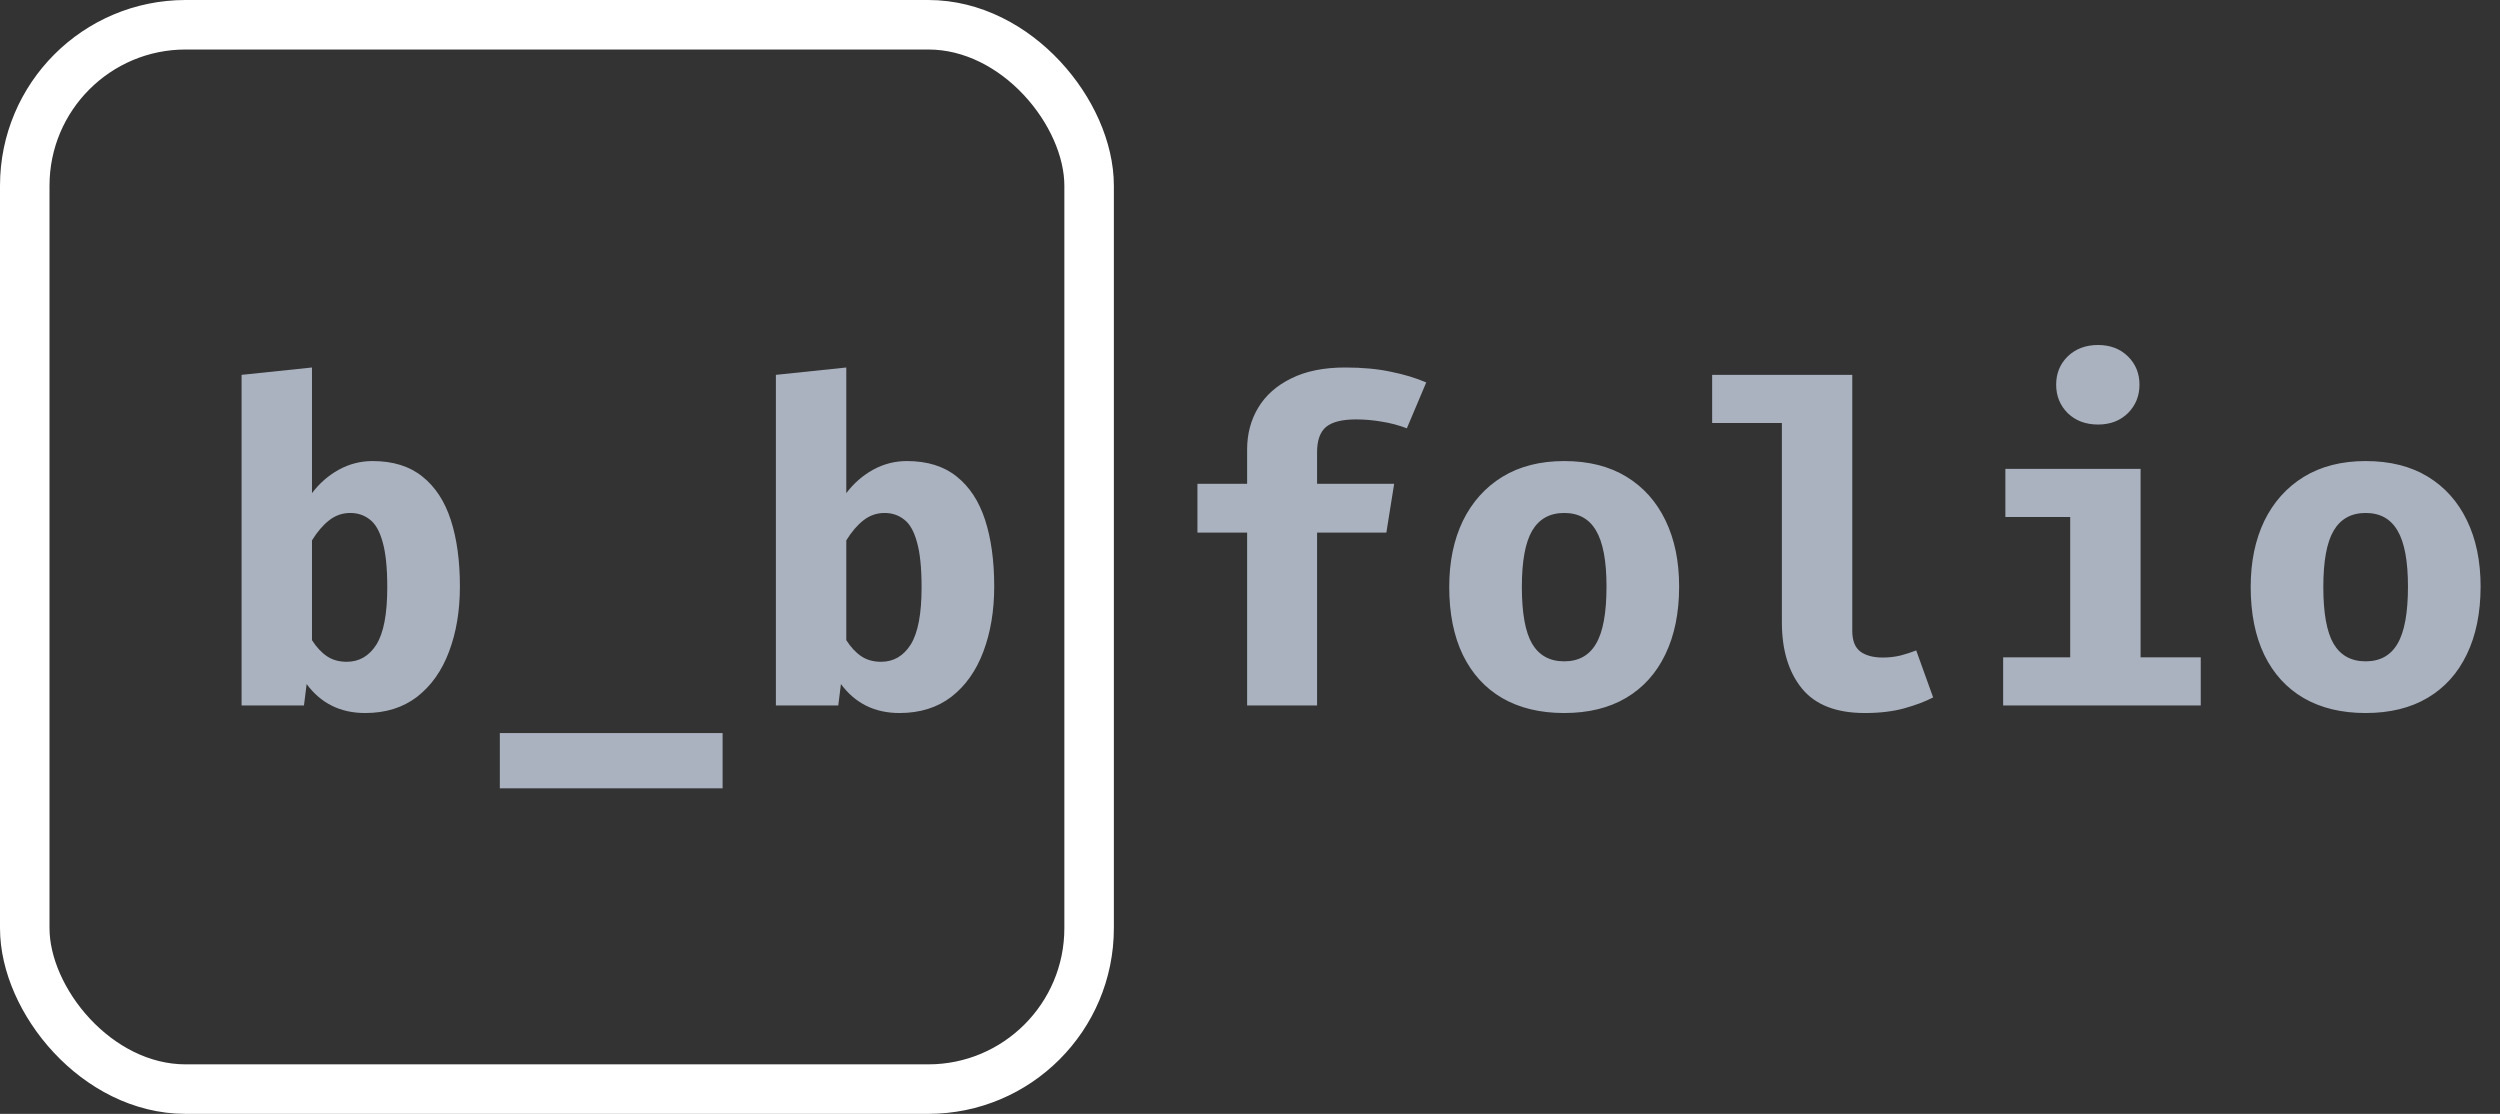 <svg width="202" height="90" viewBox="0 0 202 90" fill="none" xmlns="http://www.w3.org/2000/svg">
<rect x="0" y="0" width="202" height="90" fill="#333333" stroke="none"/>
<rect x="2" y="2" width="86" height="86" rx="13" stroke="white" stroke-width="4" stroke-linejoin="round"/>
<path d="M25.208 39.846C25.808 39.054 26.528 38.424 27.368 37.956C28.22 37.488 29.132 37.254 30.104 37.254C31.748 37.254 33.086 37.668 34.118 38.496C35.162 39.324 35.93 40.494 36.422 42.006C36.914 43.518 37.16 45.312 37.16 47.388C37.16 49.356 36.866 51.114 36.278 52.662C35.702 54.198 34.844 55.41 33.704 56.298C32.564 57.174 31.166 57.612 29.51 57.612C27.506 57.612 25.928 56.832 24.776 55.272L24.56 57H19.52V30.288L25.208 29.694V39.846ZM28.016 53.472C29.024 53.472 29.822 53.01 30.41 52.086C30.998 51.15 31.292 49.608 31.292 47.46C31.292 45.876 31.166 44.652 30.914 43.788C30.674 42.912 30.326 42.306 29.87 41.97C29.426 41.622 28.904 41.448 28.304 41.448C27.668 41.448 27.098 41.646 26.594 42.042C26.09 42.438 25.628 42.978 25.208 43.662V51.726C25.568 52.29 25.97 52.722 26.414 53.022C26.858 53.322 27.392 53.472 28.016 53.472ZM40.386 63.696V59.232H58.386V63.696H40.386ZM68.38 39.846C68.98 39.054 69.7 38.424 70.54 37.956C71.392 37.488 72.304 37.254 73.276 37.254C74.92 37.254 76.258 37.668 77.29 38.496C78.334 39.324 79.102 40.494 79.594 42.006C80.086 43.518 80.332 45.312 80.332 47.388C80.332 49.356 80.038 51.114 79.45 52.662C78.874 54.198 78.016 55.41 76.876 56.298C75.736 57.174 74.338 57.612 72.682 57.612C70.678 57.612 69.1 56.832 67.948 55.272L67.732 57H62.692V30.288L68.38 29.694V39.846ZM71.188 53.472C72.196 53.472 72.994 53.01 73.582 52.086C74.17 51.15 74.464 49.608 74.464 47.46C74.464 45.876 74.338 44.652 74.086 43.788C73.846 42.912 73.498 42.306 73.042 41.97C72.598 41.622 72.076 41.448 71.476 41.448C70.84 41.448 70.27 41.646 69.766 42.042C69.262 42.438 68.8 42.978 68.38 43.662V51.726C68.74 52.29 69.142 52.722 69.586 53.022C70.03 53.322 70.564 53.472 71.188 53.472Z" fill="#ABB2BF"/>
<path d="M108.688 29.694C110.08 29.694 111.31 29.808 112.378 30.036C113.446 30.252 114.4 30.54 115.24 30.9L113.674 34.608C113.014 34.356 112.336 34.176 111.64 34.068C110.944 33.948 110.254 33.888 109.57 33.888C108.442 33.888 107.632 34.092 107.14 34.5C106.66 34.908 106.42 35.586 106.42 36.534V39.09H112.648L112.018 43.032H106.42V57H100.768V43.032H96.754V39.09H100.768V36.318C100.768 35.058 101.068 33.93 101.668 32.934C102.268 31.938 103.156 31.152 104.332 30.576C105.508 29.988 106.96 29.694 108.688 29.694ZM126.386 37.254C128.354 37.254 130.028 37.674 131.408 38.514C132.788 39.354 133.844 40.536 134.576 42.06C135.308 43.572 135.674 45.348 135.674 47.388C135.674 49.512 135.302 51.342 134.558 52.878C133.826 54.402 132.77 55.572 131.39 56.388C130.01 57.204 128.342 57.612 126.386 57.612C124.442 57.612 122.774 57.21 121.382 56.406C120.002 55.602 118.94 54.438 118.196 52.914C117.464 51.39 117.098 49.56 117.098 47.424C117.098 45.396 117.464 43.62 118.196 42.096C118.94 40.572 120.002 39.384 121.382 38.532C122.774 37.68 124.442 37.254 126.386 37.254ZM126.386 41.448C125.222 41.448 124.358 41.928 123.794 42.888C123.242 43.836 122.966 45.348 122.966 47.424C122.966 49.536 123.242 51.066 123.794 52.014C124.358 52.962 125.222 53.436 126.386 53.436C127.55 53.436 128.408 52.962 128.96 52.014C129.524 51.066 129.806 49.524 129.806 47.388C129.806 45.324 129.524 43.818 128.96 42.87C128.408 41.922 127.55 41.448 126.386 41.448ZM149.664 30.288V50.988C149.664 51.756 149.88 52.308 150.312 52.644C150.756 52.968 151.362 53.13 152.13 53.13C152.622 53.13 153.096 53.076 153.552 52.968C154.008 52.848 154.434 52.71 154.83 52.554L156.198 56.352C155.55 56.688 154.77 56.982 153.858 57.234C152.946 57.486 151.884 57.612 150.672 57.612C148.368 57.612 146.676 56.952 145.596 55.632C144.516 54.3 143.976 52.518 143.976 50.286V34.176H138.342V30.288H149.664ZM172.96 37.884V53.112H177.82V57H161.854V53.112H167.272V41.772H162.034V37.884H172.96ZM169.522 27.876C170.506 27.876 171.31 28.182 171.934 28.794C172.558 29.406 172.87 30.168 172.87 31.08C172.87 31.992 172.558 32.76 171.934 33.384C171.31 33.996 170.506 34.302 169.522 34.302C168.526 34.302 167.71 33.996 167.074 33.384C166.45 32.76 166.138 31.992 166.138 31.08C166.138 30.168 166.45 29.406 167.074 28.794C167.71 28.182 168.526 27.876 169.522 27.876ZM191.144 37.254C193.112 37.254 194.786 37.674 196.166 38.514C197.546 39.354 198.602 40.536 199.334 42.06C200.066 43.572 200.432 45.348 200.432 47.388C200.432 49.512 200.06 51.342 199.316 52.878C198.584 54.402 197.528 55.572 196.148 56.388C194.768 57.204 193.1 57.612 191.144 57.612C189.2 57.612 187.532 57.21 186.14 56.406C184.76 55.602 183.698 54.438 182.954 52.914C182.222 51.39 181.856 49.56 181.856 47.424C181.856 45.396 182.222 43.62 182.954 42.096C183.698 40.572 184.76 39.384 186.14 38.532C187.532 37.68 189.2 37.254 191.144 37.254ZM191.144 41.448C189.98 41.448 189.116 41.928 188.552 42.888C188 43.836 187.724 45.348 187.724 47.424C187.724 49.536 188 51.066 188.552 52.014C189.116 52.962 189.98 53.436 191.144 53.436C192.308 53.436 193.166 52.962 193.718 52.014C194.282 51.066 194.564 49.524 194.564 47.388C194.564 45.324 194.282 43.818 193.718 42.87C193.166 41.922 192.308 41.448 191.144 41.448Z" fill="#ABB2BF"/>
</svg>
